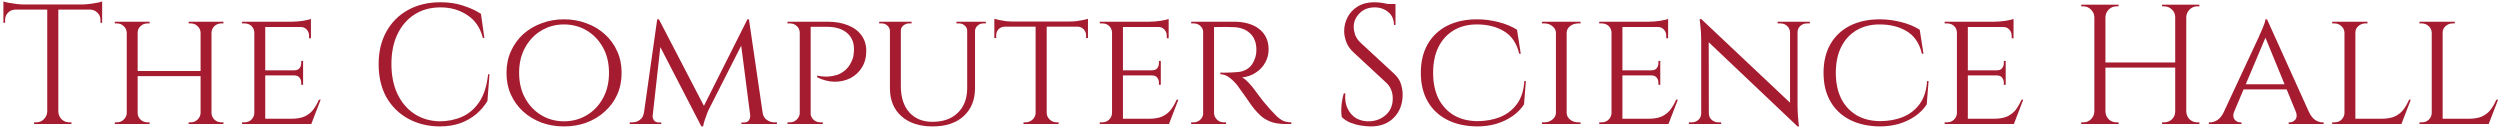 <svg width="645" height="33" viewBox="0 0 645 33" fill="none" xmlns="http://www.w3.org/2000/svg">
<path d="M15.048 1.332V32H12.188V1.332H15.048ZM26.356 1.156V2.476H0.88V1.156H26.356ZM26.356 2.344V5.908L25.916 5.864V5.116C25.916 4.383 25.652 3.767 25.124 3.268C24.625 2.769 24.024 2.505 23.32 2.476V2.344H26.356ZM26.356 0.364V1.64L20.988 1.156C21.633 1.156 22.308 1.112 23.012 1.024C23.745 0.936 24.42 0.833 25.036 0.716C25.652 0.599 26.092 0.481 26.356 0.364ZM12.32 28.788V32H8.8V31.56C8.8 31.56 8.888 31.56 9.064 31.56C9.269 31.56 9.372 31.56 9.372 31.56C10.135 31.56 10.78 31.296 11.308 30.768C11.865 30.211 12.159 29.551 12.188 28.788H12.32ZM14.916 28.788H15.048C15.077 29.551 15.356 30.211 15.884 30.768C16.441 31.296 17.101 31.56 17.864 31.56C17.864 31.56 17.952 31.56 18.128 31.56C18.333 31.56 18.436 31.56 18.436 31.56V32H14.916V28.788ZM3.916 2.344V2.476C3.183 2.505 2.567 2.769 2.068 3.268C1.569 3.767 1.32 4.383 1.32 5.116V5.864L0.88 5.908V2.344H3.916ZM0.88 0.364C1.173 0.481 1.613 0.599 2.2 0.716C2.816 0.833 3.491 0.936 4.224 1.024C4.957 1.112 5.632 1.156 6.248 1.156L0.88 1.64V0.364Z" fill="#A51C30"/>
<path d="M54.567 5.6V32H51.751V5.6H54.567ZM35.515 5.6V32H32.699V5.6H35.515ZM52.191 18.316V19.636H35.031V18.316H52.191ZM32.831 29.184V32H29.619V31.56C29.619 31.56 29.707 31.56 29.883 31.56C30.059 31.56 30.147 31.56 30.147 31.56C30.851 31.56 31.438 31.325 31.907 30.856C32.406 30.387 32.67 29.829 32.699 29.184H32.831ZM35.383 29.184H35.515C35.515 29.829 35.765 30.387 36.263 30.856C36.762 31.325 37.363 31.56 38.067 31.56C38.067 31.56 38.155 31.56 38.331 31.56C38.507 31.56 38.595 31.56 38.595 31.56V32H35.383V29.184ZM35.383 8.416V5.6H38.595V6.04C38.595 6.04 38.507 6.04 38.331 6.04C38.155 6.04 38.067 6.04 38.067 6.04C37.363 6.04 36.762 6.275 36.263 6.744C35.765 7.184 35.515 7.741 35.515 8.416H35.383ZM32.831 8.416H32.699C32.67 7.741 32.406 7.184 31.907 6.744C31.438 6.275 30.851 6.04 30.147 6.04C30.147 6.04 30.059 6.04 29.883 6.04C29.707 6.04 29.619 6.04 29.619 6.04V5.6H32.831V8.416ZM51.883 29.184V32H48.671V31.56C48.671 31.56 48.759 31.56 48.935 31.56C49.111 31.56 49.199 31.56 49.199 31.56C49.903 31.56 50.49 31.325 50.959 30.856C51.458 30.387 51.722 29.829 51.751 29.184H51.883ZM54.435 29.184H54.567C54.597 29.829 54.846 30.387 55.315 30.856C55.814 31.325 56.415 31.56 57.119 31.56C57.119 31.56 57.207 31.56 57.383 31.56C57.559 31.56 57.647 31.56 57.647 31.56V32H54.435V29.184ZM54.435 8.416V5.6H57.647V6.04C57.647 6.04 57.559 6.04 57.383 6.04C57.207 6.04 57.119 6.04 57.119 6.04C56.415 6.04 55.814 6.275 55.315 6.744C54.846 7.184 54.597 7.741 54.567 8.416H54.435ZM51.883 8.416H51.751C51.722 7.741 51.458 7.184 50.959 6.744C50.49 6.275 49.903 6.04 49.199 6.04C49.199 6.04 49.111 6.04 48.935 6.04C48.759 6.04 48.671 6.04 48.671 6.04V5.6H51.883V8.416Z" fill="#A51C30"/>
<path d="M68.431 5.6V32H65.615V5.6H68.431ZM80.267 30.636L80.179 32H68.343V30.636H80.267ZM78.199 18.14V19.46H68.343V18.14H78.199ZM80.223 5.6V6.964H68.343V5.6H80.223ZM82.731 25.708L80.311 32H73.623L75.119 30.636C76.586 30.636 77.759 30.431 78.639 30.02C79.549 29.58 80.282 28.993 80.839 28.26C81.397 27.497 81.881 26.647 82.291 25.708H82.731ZM78.199 19.372V21.88H77.715V21.308C77.715 20.809 77.569 20.384 77.275 20.032C76.982 19.651 76.527 19.46 75.911 19.46V19.372H78.199ZM78.199 15.72V18.228H75.911V18.14C76.527 18.14 76.982 17.964 77.275 17.612C77.569 17.231 77.715 16.791 77.715 16.292V15.72H78.199ZM80.223 6.832V9.868H79.739V9.208C79.739 8.592 79.534 8.064 79.123 7.624C78.742 7.184 78.214 6.964 77.539 6.964V6.832H80.223ZM80.223 4.896V6.04L75.207 5.6C76.117 5.6 77.085 5.527 78.111 5.38C79.138 5.204 79.842 5.043 80.223 4.896ZM65.703 29.184L66.275 32H62.447V31.56C62.447 31.56 62.55 31.56 62.755 31.56C62.961 31.56 63.063 31.56 63.063 31.56C63.797 31.56 64.398 31.325 64.867 30.856C65.337 30.387 65.586 29.829 65.615 29.184H65.703ZM65.703 8.372H65.615C65.586 7.697 65.337 7.14 64.867 6.7C64.398 6.26 63.797 6.04 63.063 6.04C63.063 6.04 62.961 6.04 62.755 6.04C62.55 6.04 62.447 6.04 62.447 6.04V5.6H66.275L65.703 8.372Z" fill="#A51C30"/>
<path d="M126.287 19.152L125.759 26.06C124.996 27.321 124.028 28.451 122.855 29.448C121.711 30.416 120.347 31.193 118.763 31.78C117.208 32.337 115.419 32.616 113.395 32.616C110.344 32.587 107.631 31.912 105.255 30.592C102.879 29.272 101.016 27.424 99.667 25.048C98.347 22.643 97.687 19.812 97.687 16.556C97.687 13.359 98.347 10.572 99.667 8.196C100.987 5.791 102.835 3.928 105.211 2.608C107.616 1.259 110.432 0.584 113.659 0.584C115.83 0.584 117.78 0.877 119.511 1.464C121.271 2.021 122.796 2.725 124.087 3.576L124.967 9.78H124.571C123.926 7.199 122.606 5.248 120.611 3.928C118.616 2.579 116.299 1.904 113.659 1.904C111.078 1.904 108.834 2.52 106.927 3.752C105.05 4.955 103.583 6.656 102.527 8.856C101.5 11.027 100.987 13.579 100.987 16.512C100.987 19.445 101.5 22.012 102.527 24.212C103.583 26.412 105.035 28.128 106.883 29.36C108.76 30.592 110.931 31.237 113.395 31.296C115.478 31.296 117.399 30.915 119.159 30.152C120.948 29.36 122.444 28.084 123.647 26.324C124.85 24.535 125.612 22.144 125.935 19.152H126.287Z" fill="#A51C30"/>
<path d="M145.505 4.984C147.558 4.984 149.479 5.321 151.269 5.996C153.087 6.641 154.671 7.58 156.021 8.812C157.399 10.044 158.47 11.511 159.233 13.212C159.995 14.884 160.377 16.747 160.377 18.8C160.377 20.853 159.995 22.731 159.233 24.432C158.47 26.104 157.399 27.556 156.021 28.788C154.671 30.02 153.087 30.973 151.269 31.648C149.479 32.293 147.558 32.616 145.505 32.616C143.451 32.616 141.53 32.293 139.741 31.648C137.951 30.973 136.367 30.02 134.989 28.788C133.639 27.556 132.583 26.104 131.821 24.432C131.058 22.731 130.677 20.853 130.677 18.8C130.677 16.747 131.058 14.884 131.821 13.212C132.583 11.511 133.639 10.044 134.989 8.812C136.367 7.58 137.951 6.641 139.741 5.996C141.53 5.321 143.451 4.984 145.505 4.984ZM145.505 31.296C147.675 31.296 149.641 30.768 151.401 29.712C153.161 28.656 154.554 27.189 155.581 25.312C156.607 23.435 157.121 21.264 157.121 18.8C157.121 16.307 156.607 14.136 155.581 12.288C154.554 10.411 153.161 8.944 151.401 7.888C149.641 6.832 147.675 6.304 145.505 6.304C143.363 6.304 141.413 6.832 139.653 7.888C137.893 8.944 136.499 10.411 135.473 12.288C134.446 14.136 133.933 16.307 133.933 18.8C133.933 21.264 134.446 23.435 135.473 25.312C136.499 27.189 137.893 28.656 139.653 29.712C141.413 30.768 143.363 31.296 145.505 31.296Z" fill="#A51C30"/>
<path d="M192.833 4.984L193.229 7.844L182.933 28.128C182.933 28.128 182.816 28.377 182.581 28.876C182.376 29.375 182.156 29.976 181.921 30.68C181.686 31.355 181.51 32 181.393 32.616H180.953L180.337 29.844L192.833 4.984ZM167.049 29.052V32H162.473V31.56C162.473 31.56 162.576 31.56 162.781 31.56C163.016 31.56 163.133 31.56 163.133 31.56C163.896 31.56 164.556 31.34 165.113 30.9C165.7 30.46 166.037 29.844 166.125 29.052H167.049ZM168.369 29.712C168.34 30.152 168.442 30.577 168.677 30.988C168.912 31.369 169.352 31.575 169.997 31.604H170.613V32H168.105V29.712H168.369ZM169.557 4.984H169.997L170.877 7.58L168.149 32H165.729L169.557 4.984ZM169.997 4.984L181.965 27.996L180.953 32.616L169.161 9.824L169.997 4.984ZM193.229 4.984L197.189 32H193.845L190.985 9.868L192.833 4.984H193.229ZM195.869 29.052H196.749C196.866 29.844 197.218 30.46 197.805 30.9C198.392 31.34 199.052 31.56 199.785 31.56C199.785 31.56 199.888 31.56 200.093 31.56C200.328 31.56 200.445 31.56 200.445 31.56V32H195.869V29.052ZM193.537 29.712H193.845V32H191.293V31.604H191.953C192.628 31.575 193.068 31.355 193.273 30.944C193.508 30.533 193.596 30.123 193.537 29.712Z" fill="#A51C30"/>
<path d="M208.582 5.6H213.466C215.519 5.6 217.294 5.908 218.79 6.524C220.286 7.111 221.445 7.976 222.266 9.12C223.087 10.235 223.498 11.569 223.498 13.124C223.498 14.796 223.117 16.233 222.354 17.436C221.621 18.609 220.638 19.519 219.406 20.164C218.174 20.78 216.81 21.088 215.314 21.088C213.818 21.059 212.322 20.677 210.826 19.944V19.504C210.826 19.504 211.061 19.548 211.53 19.636C212.029 19.724 212.659 19.768 213.422 19.768C214.185 19.739 214.991 19.607 215.842 19.372C216.693 19.108 217.485 18.639 218.218 17.964C218.981 17.289 219.582 16.321 220.022 15.06C220.139 14.737 220.213 14.356 220.242 13.916C220.301 13.476 220.33 13.065 220.33 12.684C220.33 10.895 219.714 9.487 218.482 8.46C217.25 7.433 215.549 6.92 213.378 6.92H209.066C209.066 6.92 209.022 6.817 208.934 6.612C208.875 6.377 208.802 6.157 208.714 5.952C208.626 5.717 208.582 5.6 208.582 5.6ZM209.154 5.6V32H206.338V5.6H209.154ZM206.426 29.184L206.998 32H203.17V31.56C203.17 31.56 203.273 31.56 203.478 31.56C203.683 31.56 203.786 31.56 203.786 31.56C204.49 31.56 205.077 31.325 205.546 30.856C206.045 30.387 206.309 29.829 206.338 29.184H206.426ZM206.426 8.372H206.338C206.309 7.697 206.045 7.14 205.546 6.7C205.077 6.26 204.49 6.04 203.786 6.04C203.786 6.04 203.683 6.04 203.478 6.04C203.273 6.04 203.17 6.04 203.17 6.04V5.6H206.998L206.426 8.372ZM209.022 29.184H209.11C209.139 29.829 209.389 30.387 209.858 30.856C210.357 31.325 210.958 31.56 211.662 31.56C211.691 31.56 211.794 31.56 211.97 31.56C212.175 31.56 212.278 31.56 212.278 31.56V32H208.45L209.022 29.184Z" fill="#A51C30"/>
<path d="M232.418 5.6V22.232C232.418 25.077 233.137 27.321 234.574 28.964C236.041 30.607 238.036 31.428 240.558 31.428C243.345 31.428 245.53 30.651 247.114 29.096C248.728 27.541 249.534 25.415 249.534 22.716V5.6H251.558V22.716C251.558 25.767 250.576 28.187 248.61 29.976C246.674 31.736 244.005 32.616 240.602 32.616C237.229 32.616 234.545 31.736 232.55 29.976C230.585 28.216 229.602 25.811 229.602 22.76V5.6H232.418ZM229.69 5.6V7.932H229.602C229.573 7.404 229.353 6.964 228.942 6.612C228.561 6.231 228.077 6.04 227.49 6.04C227.49 6.04 227.373 6.04 227.138 6.04C226.933 6.04 226.83 6.04 226.83 6.04V5.6H229.69ZM235.19 5.6V6.04C235.19 6.04 235.073 6.04 234.838 6.04C234.633 6.04 234.53 6.04 234.53 6.04C233.973 6.04 233.474 6.231 233.034 6.612C232.624 6.964 232.418 7.404 232.418 7.932H232.33V5.6H235.19ZM249.622 5.6V7.932H249.534C249.534 7.404 249.329 6.964 248.918 6.612C248.508 6.231 248.009 6.04 247.422 6.04C247.422 6.04 247.305 6.04 247.07 6.04C246.865 6.04 246.762 6.04 246.762 6.04V5.6H249.622ZM254.33 5.6V6.04C254.33 6.04 254.213 6.04 253.978 6.04C253.773 6.04 253.67 6.04 253.67 6.04C253.113 6.04 252.629 6.231 252.218 6.612C251.808 6.964 251.588 7.404 251.558 7.932H251.47V5.6H254.33Z" fill="#A51C30"/>
<path d="M270.047 5.732V32H267.187V5.732H270.047ZM280.695 5.556V6.876H256.539V5.556H280.695ZM280.695 6.788V9.824H280.211V9.12C280.211 8.504 280.006 7.991 279.595 7.58C279.214 7.14 278.686 6.905 278.011 6.876V6.788H280.695ZM280.695 4.852V5.996L275.767 5.556C276.354 5.556 276.97 5.527 277.615 5.468C278.29 5.38 278.906 5.277 279.463 5.16C280.02 5.043 280.431 4.94 280.695 4.852ZM267.275 29.184V32H264.063V31.56C264.092 31.56 264.18 31.56 264.327 31.56C264.503 31.56 264.591 31.56 264.591 31.56C265.295 31.56 265.896 31.325 266.395 30.856C266.894 30.387 267.158 29.829 267.187 29.184H267.275ZM269.915 29.184H270.047C270.076 29.829 270.34 30.387 270.839 30.856C271.338 31.325 271.939 31.56 272.643 31.56C272.643 31.56 272.716 31.56 272.863 31.56C273.039 31.56 273.127 31.56 273.127 31.56V32H269.915V29.184ZM259.223 6.788V6.876C258.548 6.905 258.006 7.14 257.595 7.58C257.214 7.991 257.023 8.504 257.023 9.12V9.824H256.539V6.788H259.223ZM256.539 4.852C256.803 4.94 257.199 5.043 257.727 5.16C258.284 5.277 258.9 5.38 259.575 5.468C260.25 5.527 260.88 5.556 261.467 5.556L256.539 5.996V4.852Z" fill="#A51C30"/>
<path d="M289.72 5.6V32H286.904V5.6H289.72ZM301.556 30.636L301.468 32H289.632V30.636H301.556ZM299.488 18.14V19.46H289.632V18.14H299.488ZM301.512 5.6V6.964H289.632V5.6H301.512ZM304.02 25.708L301.6 32H294.912L296.408 30.636C297.875 30.636 299.048 30.431 299.928 30.02C300.838 29.58 301.571 28.993 302.128 28.26C302.686 27.497 303.17 26.647 303.58 25.708H304.02ZM299.488 19.372V21.88H299.004V21.308C299.004 20.809 298.858 20.384 298.564 20.032C298.271 19.651 297.816 19.46 297.2 19.46V19.372H299.488ZM299.488 15.72V18.228H297.2V18.14C297.816 18.14 298.271 17.964 298.564 17.612C298.858 17.231 299.004 16.791 299.004 16.292V15.72H299.488ZM301.512 6.832V9.868H301.028V9.208C301.028 8.592 300.823 8.064 300.412 7.624C300.031 7.184 299.503 6.964 298.828 6.964V6.832H301.512ZM301.512 4.896V6.04L296.496 5.6C297.406 5.6 298.374 5.527 299.4 5.38C300.427 5.204 301.131 5.043 301.512 4.896ZM286.992 29.184L287.564 32H283.736V31.56C283.736 31.56 283.839 31.56 284.044 31.56C284.25 31.56 284.352 31.56 284.352 31.56C285.086 31.56 285.687 31.325 286.156 30.856C286.626 30.387 286.875 29.829 286.904 29.184H286.992ZM286.992 8.372H286.904C286.875 7.697 286.626 7.14 286.156 6.7C285.687 6.26 285.086 6.04 284.352 6.04C284.352 6.04 284.25 6.04 284.044 6.04C283.839 6.04 283.736 6.04 283.736 6.04V5.6H287.564L286.992 8.372Z" fill="#A51C30"/>
<path d="M312.694 5.6H318.37C319.749 5.6 320.981 5.761 322.066 6.084C323.181 6.407 324.12 6.876 324.882 7.492C325.674 8.108 326.276 8.856 326.686 9.736C327.097 10.616 327.302 11.613 327.302 12.728C327.302 13.96 327.009 15.104 326.422 16.16C325.836 17.216 325.014 18.081 323.958 18.756C322.932 19.431 321.758 19.841 320.438 19.988C320.937 20.193 321.509 20.648 322.154 21.352C322.829 22.056 323.401 22.745 323.87 23.42C323.87 23.42 324.061 23.684 324.442 24.212C324.824 24.711 325.308 25.341 325.894 26.104C326.51 26.837 327.112 27.541 327.698 28.216C328.314 28.891 328.872 29.477 329.37 29.976C329.898 30.475 330.456 30.871 331.042 31.164C331.658 31.428 332.362 31.56 333.154 31.56V32H331.79C330.177 32 328.842 31.795 327.786 31.384C326.76 30.973 325.924 30.475 325.278 29.888C324.633 29.272 324.076 28.685 323.606 28.128C323.489 27.981 323.21 27.615 322.77 27.028C322.36 26.412 321.905 25.752 321.406 25.048C320.908 24.344 320.453 23.713 320.042 23.156C319.632 22.569 319.382 22.217 319.294 22.1C318.708 21.337 318.033 20.663 317.27 20.076C316.508 19.46 315.701 19.152 314.85 19.152V18.712C314.85 18.712 315.085 18.727 315.554 18.756C316.024 18.756 316.625 18.741 317.358 18.712C318.18 18.683 319.001 18.624 319.822 18.536C320.644 18.419 321.406 18.096 322.11 17.568C322.844 17.04 323.416 16.16 323.826 14.928C323.944 14.605 324.032 14.224 324.09 13.784C324.149 13.344 324.164 12.889 324.134 12.42C324.105 11.599 323.944 10.865 323.65 10.22C323.386 9.575 322.99 9.017 322.462 8.548C321.964 8.079 321.362 7.712 320.658 7.448C319.954 7.184 319.162 7.037 318.282 7.008C316.904 6.949 315.701 6.935 314.674 6.964C313.648 6.993 313.134 6.993 313.134 6.964C313.134 6.935 313.09 6.817 313.002 6.612C312.944 6.377 312.87 6.157 312.782 5.952C312.724 5.717 312.694 5.6 312.694 5.6ZM313.222 5.6V32H310.406V5.6H313.222ZM310.538 29.184L311.066 32H307.326V31.56C307.326 31.56 307.429 31.56 307.634 31.56C307.84 31.56 307.942 31.56 307.942 31.56C308.646 31.56 309.233 31.325 309.702 30.856C310.172 30.387 310.421 29.829 310.45 29.184H310.538ZM310.538 8.372H310.45C310.421 7.697 310.172 7.14 309.702 6.7C309.233 6.26 308.646 6.04 307.942 6.04C307.942 6.04 307.84 6.04 307.634 6.04C307.429 6.04 307.326 6.04 307.326 6.04V5.6H311.066L310.538 8.372ZM313.09 29.184H313.222C313.252 29.829 313.501 30.387 313.97 30.856C314.44 31.325 315.026 31.56 315.73 31.56C315.73 31.56 315.818 31.56 315.994 31.56C316.2 31.56 316.302 31.56 316.302 31.56L316.346 32H312.562L313.09 29.184Z" fill="#A51C30"/>
<path d="M354.536 0.584C355.006 0.584 355.504 0.613 356.032 0.672C356.59 0.731 357.118 0.819 357.616 0.936C358.144 1.024 358.614 1.127 359.024 1.244C359.464 1.332 359.802 1.435 360.036 1.552V6.436H359.64C359.64 5.028 359.156 3.928 358.188 3.136C357.22 2.315 356.047 1.904 354.668 1.904C353.055 1.904 351.75 2.417 350.752 3.444C349.755 4.441 349.256 5.615 349.256 6.964C349.256 7.521 349.374 8.181 349.608 8.944C349.872 9.677 350.342 10.367 351.016 11.012L359.684 19.02C360.564 19.841 361.151 20.721 361.444 21.66C361.738 22.599 361.884 23.508 361.884 24.388C361.884 26.823 361.136 28.803 359.64 30.328C358.174 31.853 356.179 32.616 353.656 32.616C352.952 32.616 352.116 32.543 351.148 32.396C350.21 32.249 349.286 32 348.376 31.648C347.496 31.267 346.763 30.783 346.176 30.196C346.088 29.727 346.044 29.14 346.044 28.436C346.044 27.732 346.103 26.999 346.22 26.236C346.338 25.444 346.499 24.725 346.704 24.08H347.1C346.954 25.576 347.144 26.881 347.672 27.996C348.2 29.111 348.963 29.961 349.96 30.548C350.987 31.105 352.146 31.355 353.436 31.296C355.05 31.208 356.428 30.651 357.572 29.624C358.746 28.568 359.332 27.16 359.332 25.4C359.332 24.549 359.186 23.787 358.892 23.112C358.599 22.408 358.174 21.807 357.616 21.308L349.168 13.476C348.288 12.655 347.672 11.76 347.32 10.792C346.968 9.795 346.792 8.871 346.792 8.02C346.792 6.788 347.086 5.6 347.672 4.456C348.259 3.312 349.124 2.388 350.268 1.684C351.442 0.951 352.864 0.584 354.536 0.584ZM360.036 1.024V1.948H356.692V1.024H360.036Z" fill="#A51C30"/>
<path d="M393.679 20.912L393.195 26.94C392.432 28.113 391.435 29.125 390.203 29.976C388.971 30.827 387.578 31.487 386.023 31.956C384.468 32.396 382.826 32.616 381.095 32.616C378.132 32.587 375.551 32.015 373.351 30.9C371.18 29.785 369.508 28.201 368.335 26.148C367.162 24.095 366.575 21.645 366.575 18.8C366.575 15.925 367.162 13.461 368.335 11.408C369.508 9.355 371.18 7.771 373.351 6.656C375.551 5.541 378.132 4.984 381.095 4.984C382.914 4.984 384.747 5.219 386.595 5.688C388.443 6.157 390.042 6.817 391.391 7.668L392.359 13.872H391.963C391.318 11.173 390.012 9.237 388.047 8.064C386.111 6.891 383.779 6.304 381.051 6.304C378.734 6.304 376.724 6.817 375.023 7.844C373.351 8.841 372.046 10.279 371.107 12.156C370.198 14.004 369.743 16.219 369.743 18.8C369.743 21.323 370.198 23.523 371.107 25.4C372.046 27.248 373.366 28.685 375.067 29.712C376.768 30.709 378.778 31.223 381.095 31.252C383.295 31.252 385.275 30.9 387.035 30.196C388.824 29.463 390.276 28.333 391.391 26.808C392.506 25.283 393.136 23.317 393.283 20.912H393.679Z" fill="#A51C30"/>
<path d="M404.198 5.6V32H401.426V5.6H404.198ZM401.558 29.184V32H397.818V31.56C397.818 31.56 397.921 31.56 398.126 31.56C398.332 31.56 398.434 31.56 398.434 31.56C399.256 31.56 399.945 31.325 400.502 30.856C401.089 30.387 401.397 29.829 401.426 29.184H401.558ZM404.066 29.184H404.198C404.228 29.829 404.521 30.387 405.078 30.856C405.665 31.325 406.369 31.56 407.19 31.56C407.19 31.56 407.278 31.56 407.454 31.56C407.66 31.56 407.762 31.56 407.762 31.56L407.806 32H404.066V29.184ZM404.066 8.416V5.6H407.806L407.762 6.04C407.762 6.04 407.66 6.04 407.454 6.04C407.278 6.04 407.19 6.04 407.19 6.04C406.369 6.04 405.665 6.275 405.078 6.744C404.521 7.184 404.228 7.741 404.198 8.416H404.066ZM401.558 8.416H401.426C401.397 7.741 401.089 7.184 400.502 6.744C399.945 6.275 399.256 6.04 398.434 6.04C398.405 6.04 398.288 6.04 398.082 6.04C397.906 6.04 397.818 6.04 397.818 6.04V5.6H401.558V8.416Z" fill="#A51C30"/>
<path d="M418.584 5.6V32H415.768V5.6H418.584ZM430.42 30.636L430.332 32H418.496V30.636H430.42ZM428.352 18.14V19.46H418.496V18.14H428.352ZM430.376 5.6V6.964H418.496V5.6H430.376ZM432.884 25.708L430.464 32H423.776L425.272 30.636C426.738 30.636 427.912 30.431 428.792 30.02C429.701 29.58 430.434 28.993 430.992 28.26C431.549 27.497 432.033 26.647 432.444 25.708H432.884ZM428.352 19.372V21.88H427.868V21.308C427.868 20.809 427.721 20.384 427.428 20.032C427.134 19.651 426.68 19.46 426.064 19.46V19.372H428.352ZM428.352 15.72V18.228H426.064V18.14C426.68 18.14 427.134 17.964 427.428 17.612C427.721 17.231 427.868 16.791 427.868 16.292V15.72H428.352ZM430.376 6.832V9.868H429.892V9.208C429.892 8.592 429.686 8.064 429.276 7.624C428.894 7.184 428.366 6.964 427.692 6.964V6.832H430.376ZM430.376 4.896V6.04L425.36 5.6C426.269 5.6 427.237 5.527 428.264 5.38C429.29 5.204 429.994 5.043 430.376 4.896ZM415.856 29.184L416.428 32H412.6V31.56C412.6 31.56 412.702 31.56 412.908 31.56C413.113 31.56 413.216 31.56 413.216 31.56C413.949 31.56 414.55 31.325 415.02 30.856C415.489 30.387 415.738 29.829 415.768 29.184H415.856ZM415.856 8.372H415.768C415.738 7.697 415.489 7.14 415.02 6.7C414.55 6.26 413.949 6.04 413.216 6.04C413.216 6.04 413.113 6.04 412.908 6.04C412.702 6.04 412.6 6.04 412.6 6.04V5.6H416.428L415.856 8.372Z" fill="#A51C30"/>
<path d="M438.951 4.94L463.327 27.908L463.767 32.616L439.391 9.516L438.951 4.94ZM439.039 29.272V32H435.739V31.56C435.739 31.56 435.857 31.56 436.091 31.56C436.355 31.56 436.487 31.56 436.487 31.56C437.162 31.56 437.734 31.34 438.203 30.9C438.673 30.46 438.907 29.917 438.907 29.272H439.039ZM440.887 29.272C440.887 29.917 441.122 30.46 441.591 30.9C442.09 31.34 442.662 31.56 443.307 31.56C443.307 31.56 443.425 31.56 443.659 31.56C443.923 31.56 444.055 31.56 444.055 31.56V32H440.755V29.272H440.887ZM438.951 4.94L440.843 7.404L440.887 32H438.907V10.44C438.907 8.944 438.834 7.653 438.687 6.568C438.57 5.483 438.511 4.94 438.511 4.94H438.951ZM463.767 5.6V26.984C463.767 27.923 463.797 28.832 463.855 29.712C463.914 30.563 463.973 31.267 464.031 31.824C464.119 32.352 464.163 32.616 464.163 32.616H463.767L461.831 30.284V5.6H463.767ZM463.635 8.328V5.6H466.935V6.04C466.935 6.04 466.803 6.04 466.539 6.04C466.305 6.04 466.187 6.04 466.187 6.04C465.542 6.04 464.97 6.26 464.471 6.7C464.002 7.14 463.767 7.683 463.767 8.328H463.635ZM461.831 8.328C461.802 7.683 461.553 7.14 461.083 6.7C460.614 6.26 460.042 6.04 459.367 6.04C459.367 6.04 459.235 6.04 458.971 6.04C458.737 6.04 458.619 6.04 458.619 6.04V5.6H461.919V8.328H461.831Z" fill="#A51C30"/>
<path d="M497.577 20.912L497.093 26.94C496.331 28.113 495.333 29.125 494.101 29.976C492.869 30.827 491.476 31.487 489.921 31.956C488.367 32.396 486.724 32.616 484.993 32.616C482.031 32.587 479.449 32.015 477.249 30.9C475.079 29.785 473.407 28.201 472.233 26.148C471.06 24.095 470.473 21.645 470.473 18.8C470.473 15.925 471.06 13.461 472.233 11.408C473.407 9.355 475.079 7.771 477.249 6.656C479.449 5.541 482.031 4.984 484.993 4.984C486.812 4.984 488.645 5.219 490.493 5.688C492.341 6.157 493.94 6.817 495.289 7.668L496.257 13.872H495.861C495.216 11.173 493.911 9.237 491.945 8.064C490.009 6.891 487.677 6.304 484.949 6.304C482.632 6.304 480.623 6.817 478.921 7.844C477.249 8.841 475.944 10.279 475.005 12.156C474.096 14.004 473.641 16.219 473.641 18.8C473.641 21.323 474.096 23.523 475.005 25.4C475.944 27.248 477.264 28.685 478.965 29.712C480.667 30.709 482.676 31.223 484.993 31.252C487.193 31.252 489.173 30.9 490.933 30.196C492.723 29.463 494.175 28.333 495.289 26.808C496.404 25.283 497.035 23.317 497.181 20.912H497.577Z" fill="#A51C30"/>
<path d="M507.701 5.6V32H504.885V5.6H507.701ZM519.537 30.636L519.449 32H507.613V30.636H519.537ZM517.469 18.14V19.46H507.613V18.14H517.469ZM519.493 5.6V6.964H507.613V5.6H519.493ZM522.001 25.708L519.581 32H512.893L514.389 30.636C515.856 30.636 517.029 30.431 517.909 30.02C518.818 29.58 519.552 28.993 520.109 28.26C520.666 27.497 521.15 26.647 521.561 25.708H522.001ZM517.469 19.372V21.88H516.985V21.308C516.985 20.809 516.838 20.384 516.545 20.032C516.252 19.651 515.797 19.46 515.181 19.46V19.372H517.469ZM517.469 15.72V18.228H515.181V18.14C515.797 18.14 516.252 17.964 516.545 17.612C516.838 17.231 516.985 16.791 516.985 16.292V15.72H517.469ZM519.493 6.832V9.868H519.009V9.208C519.009 8.592 518.804 8.064 518.393 7.624C518.012 7.184 517.484 6.964 516.809 6.964V6.832H519.493ZM519.493 4.896V6.04L514.477 5.6C515.386 5.6 516.354 5.527 517.381 5.38C518.408 5.204 519.112 5.043 519.493 4.896ZM504.973 29.184L505.545 32H501.717V31.56C501.717 31.56 501.82 31.56 502.025 31.56C502.23 31.56 502.333 31.56 502.333 31.56C503.066 31.56 503.668 31.325 504.137 30.856C504.606 30.387 504.856 29.829 504.885 29.184H504.973ZM504.973 8.372H504.885C504.856 7.697 504.606 7.14 504.137 6.7C503.668 6.26 503.066 6.04 502.333 6.04C502.333 6.04 502.23 6.04 502.025 6.04C501.82 6.04 501.717 6.04 501.717 6.04V5.6H505.545L504.973 8.372Z" fill="#A51C30"/>
<path d="M564.06 1.2V32H561.2V1.2H564.06ZM543.204 1.2V32H540.344V1.2H543.204ZM561.596 16.116V17.436H542.764V16.116H561.596ZM540.476 28.788V32H536.956V31.56C536.956 31.56 537.044 31.56 537.22 31.56C537.426 31.56 537.528 31.56 537.528 31.56C538.291 31.56 538.936 31.296 539.464 30.768C540.022 30.211 540.315 29.551 540.344 28.788H540.476ZM540.476 4.412H540.344C540.315 3.649 540.022 3.004 539.464 2.476C538.936 1.919 538.291 1.64 537.528 1.64C537.528 1.64 537.426 1.64 537.22 1.64C537.044 1.64 536.956 1.64 536.956 1.64V1.2H540.476V4.412ZM543.072 28.788H543.204C543.234 29.551 543.512 30.211 544.04 30.768C544.598 31.296 545.258 31.56 546.02 31.56C546.02 31.56 546.108 31.56 546.284 31.56C546.46 31.56 546.563 31.56 546.592 31.56V32H543.072V28.788ZM543.072 4.412V1.2H546.592V1.64C546.563 1.64 546.46 1.64 546.284 1.64C546.108 1.64 546.02 1.64 546.02 1.64C545.258 1.64 544.598 1.919 544.04 2.476C543.512 3.004 543.234 3.649 543.204 4.412H543.072ZM561.332 28.788V32H557.812V31.56C557.842 31.56 557.944 31.56 558.12 31.56C558.296 31.56 558.384 31.56 558.384 31.56C559.147 31.56 559.807 31.296 560.364 30.768C560.922 30.211 561.2 29.551 561.2 28.788H561.332ZM561.332 4.412H561.2C561.2 3.649 560.922 3.004 560.364 2.476C559.807 1.919 559.147 1.64 558.384 1.64C558.384 1.64 558.296 1.64 558.12 1.64C557.944 1.64 557.842 1.64 557.812 1.64V1.2H561.332V4.412ZM563.928 28.788H564.06C564.09 29.551 564.368 30.211 564.896 30.768C565.454 31.296 566.114 31.56 566.876 31.56C566.876 31.56 566.964 31.56 567.14 31.56C567.346 31.56 567.448 31.56 567.448 31.56V32H563.928V28.788ZM563.928 4.412V1.2H567.448V1.64C567.448 1.64 567.346 1.64 567.14 1.64C566.964 1.64 566.876 1.64 566.876 1.64C566.114 1.64 565.454 1.919 564.896 2.476C564.368 3.004 564.09 3.649 564.06 4.412H563.928Z" fill="#A51C30"/>
<path d="M584.893 4.984L596.993 31.736H593.517L584.145 8.9L584.893 4.984ZM576.401 28.788C576.079 29.668 576.123 30.357 576.533 30.856C576.944 31.325 577.413 31.56 577.941 31.56H578.293V32H569.889V31.56C569.889 31.56 569.948 31.56 570.065 31.56C570.183 31.56 570.241 31.56 570.241 31.56C570.857 31.56 571.488 31.355 572.133 30.944C572.779 30.504 573.336 29.785 573.805 28.788H576.401ZM584.893 4.984L585.201 8.02L575.125 31.868H572.353L582.781 9.516C582.781 9.516 582.855 9.34 583.001 8.988C583.177 8.636 583.368 8.211 583.573 7.712C583.808 7.184 584.013 6.671 584.189 6.172C584.365 5.673 584.468 5.277 584.497 4.984H584.893ZM590.085 21.748V23.068H578.425V21.748H590.085ZM592.329 28.788H595.673C596.113 29.785 596.656 30.504 597.301 30.944C597.947 31.355 598.563 31.56 599.149 31.56C599.149 31.56 599.208 31.56 599.325 31.56C599.443 31.56 599.501 31.56 599.501 31.56V32H590.481V31.56H590.833C591.332 31.56 591.787 31.325 592.197 30.856C592.608 30.357 592.652 29.668 592.329 28.788Z" fill="#A51C30"/>
<path d="M607.689 5.6V32H604.873V5.6H607.689ZM619.525 30.636L619.437 32H607.601V30.636H619.525ZM621.989 25.708L619.569 32H612.881L614.377 30.636C615.844 30.636 617.017 30.431 617.897 30.02C618.806 29.58 619.54 28.993 620.097 28.26C620.655 27.497 621.138 26.647 621.549 25.708H621.989ZM604.961 29.184L605.533 32H601.705V31.56C601.705 31.56 601.808 31.56 602.013 31.56C602.219 31.56 602.321 31.56 602.321 31.56C603.055 31.56 603.656 31.325 604.125 30.856C604.595 30.387 604.844 29.829 604.873 29.184H604.961ZM607.557 8.416V5.6H610.813V6.04C610.813 6.04 610.725 6.04 610.549 6.04C610.373 6.04 610.285 6.04 610.285 6.04C609.581 6.04 608.965 6.275 608.437 6.744C607.938 7.184 607.689 7.741 607.689 8.416H607.557ZM604.961 8.416H604.873C604.844 7.741 604.58 7.184 604.081 6.744C603.583 6.275 602.966 6.04 602.233 6.04C602.233 6.04 602.145 6.04 601.969 6.04C601.793 6.04 601.705 6.04 601.705 6.04V5.6H604.961V8.416Z" fill="#A51C30"/>
<path d="M630.205 5.6V32H627.389V5.6H630.205ZM642.041 30.636L641.953 32H630.117V30.636H642.041ZM644.505 25.708L642.085 32H635.397L636.893 30.636C638.359 30.636 639.533 30.431 640.413 30.02C641.322 29.58 642.055 28.993 642.613 28.26C643.17 27.497 643.654 26.647 644.065 25.708H644.505ZM627.477 29.184L628.049 32H624.221V31.56C624.221 31.56 624.323 31.56 624.529 31.56C624.734 31.56 624.837 31.56 624.837 31.56C625.57 31.56 626.171 31.325 626.641 30.856C627.11 30.387 627.359 29.829 627.389 29.184H627.477ZM630.073 8.416V5.6H633.329V6.04C633.329 6.04 633.241 6.04 633.065 6.04C632.889 6.04 632.801 6.04 632.801 6.04C632.097 6.04 631.481 6.275 630.953 6.744C630.454 7.184 630.205 7.741 630.205 8.416H630.073ZM627.477 8.416H627.389C627.359 7.741 627.095 7.184 626.597 6.744C626.098 6.275 625.482 6.04 624.749 6.04C624.749 6.04 624.661 6.04 624.485 6.04C624.309 6.04 624.221 6.04 624.221 6.04V5.6H627.477V8.416Z" fill="#A51C30"/>
</svg>
